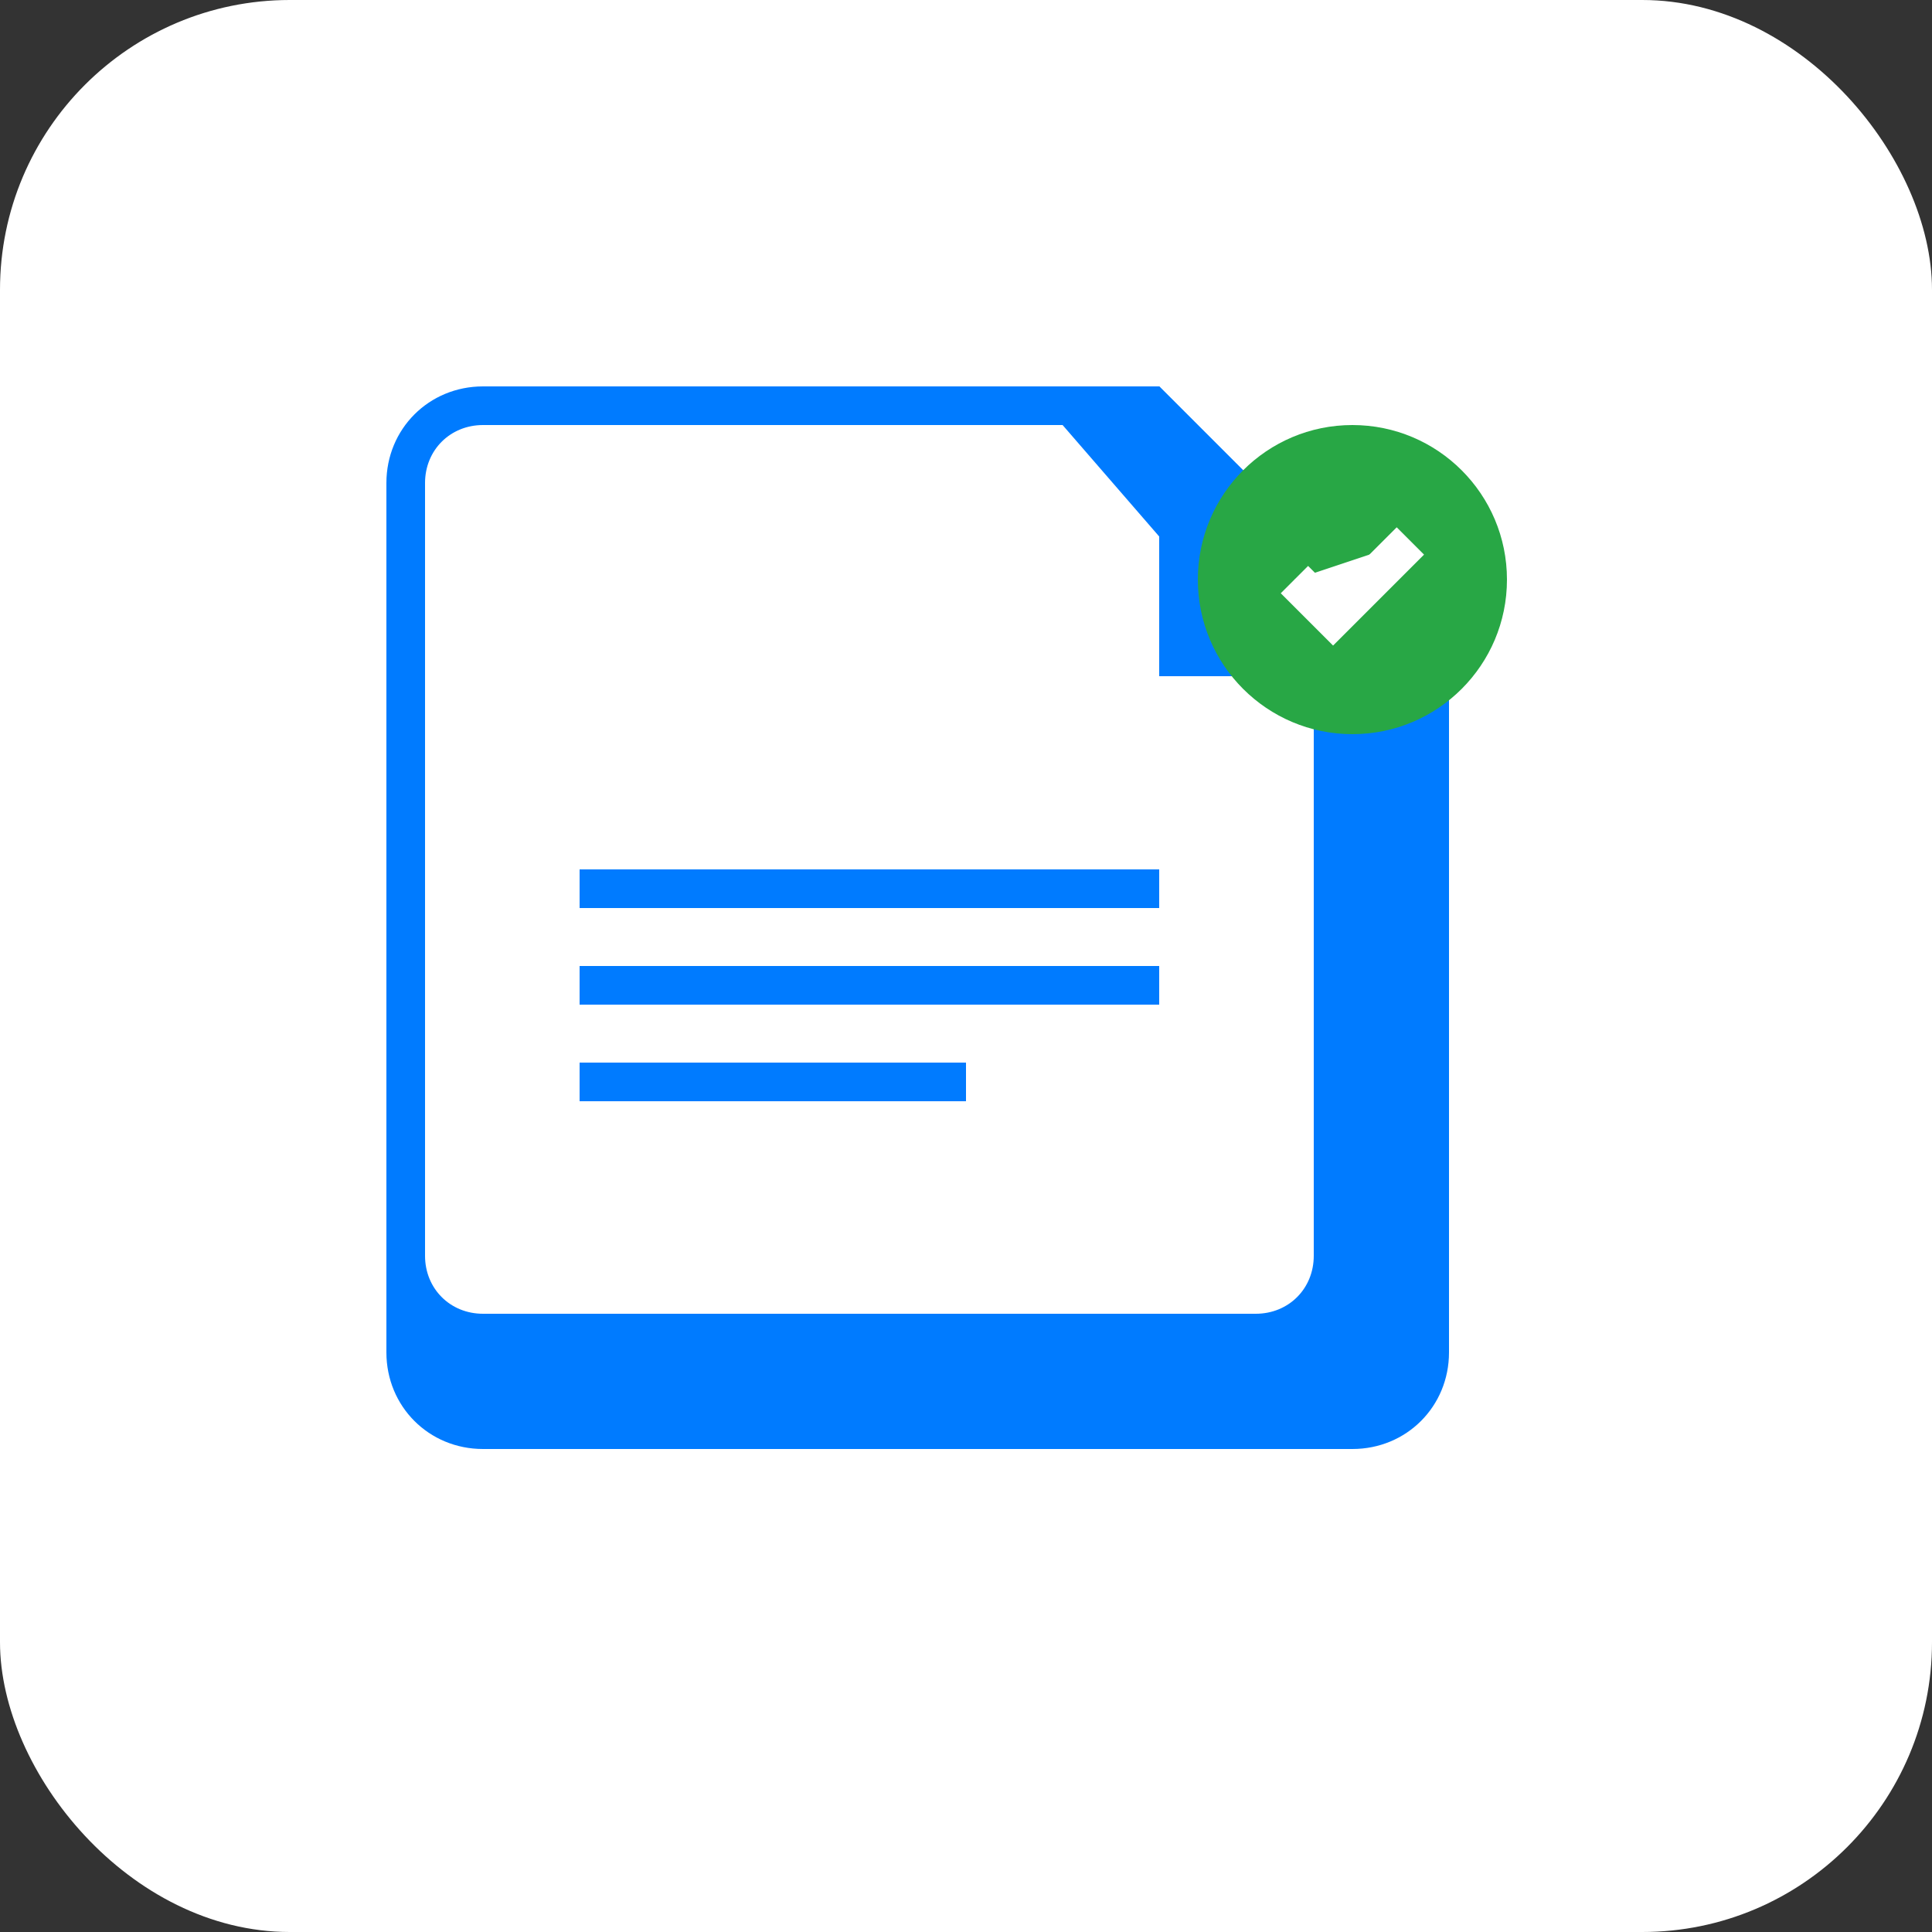 <svg xmlns="http://www.w3.org/2000/svg" viewBox="0 0 100 100">
  <rect x="0" y="0" width="100" height="100" fill="#333333" stroke="none"/>
  <defs>
    <style>
      .icon { fill: #007bff; }
      .bg { fill: #ffffff; }
      .check { fill: #28a745; }
    </style>
  </defs>
  
  <!-- Background -->
  <rect class="bg" width="100" height="100" rx="15"/>
  
  <!-- Document -->
  <path class="icon" d="M25 20h35l15 15v35c0 2.8-2.2 5-5 5H25c-2.8 0-5-2.2-5-5V25c0-2.8 2.2-5 5-5zm35 2H25c-1.7 0-3 1.3-3 3v40c0 1.7 1.3 3 3 3h40c1.7 0 3-1.3 3-3V37l-13-15z"/>
  
  <!-- Document corner fold -->
  <path class="icon" d="M60 20v15h15z"/>
  
  <!-- Document lines -->
  <path class="icon" d="M30 45h30v2H30z"/>
  <path class="icon" d="M30 50h30v2H30z"/>
  <path class="icon" d="M30 55h20v2H30z"/>
  
  <!-- Approval checkmark -->
  <circle class="check" cx="70" cy="30" r="8"/>
  <path class="bg" d="M67 30l2 2 4-4" stroke="#ffffff" stroke-width="2" fill="none"/>
</svg> 